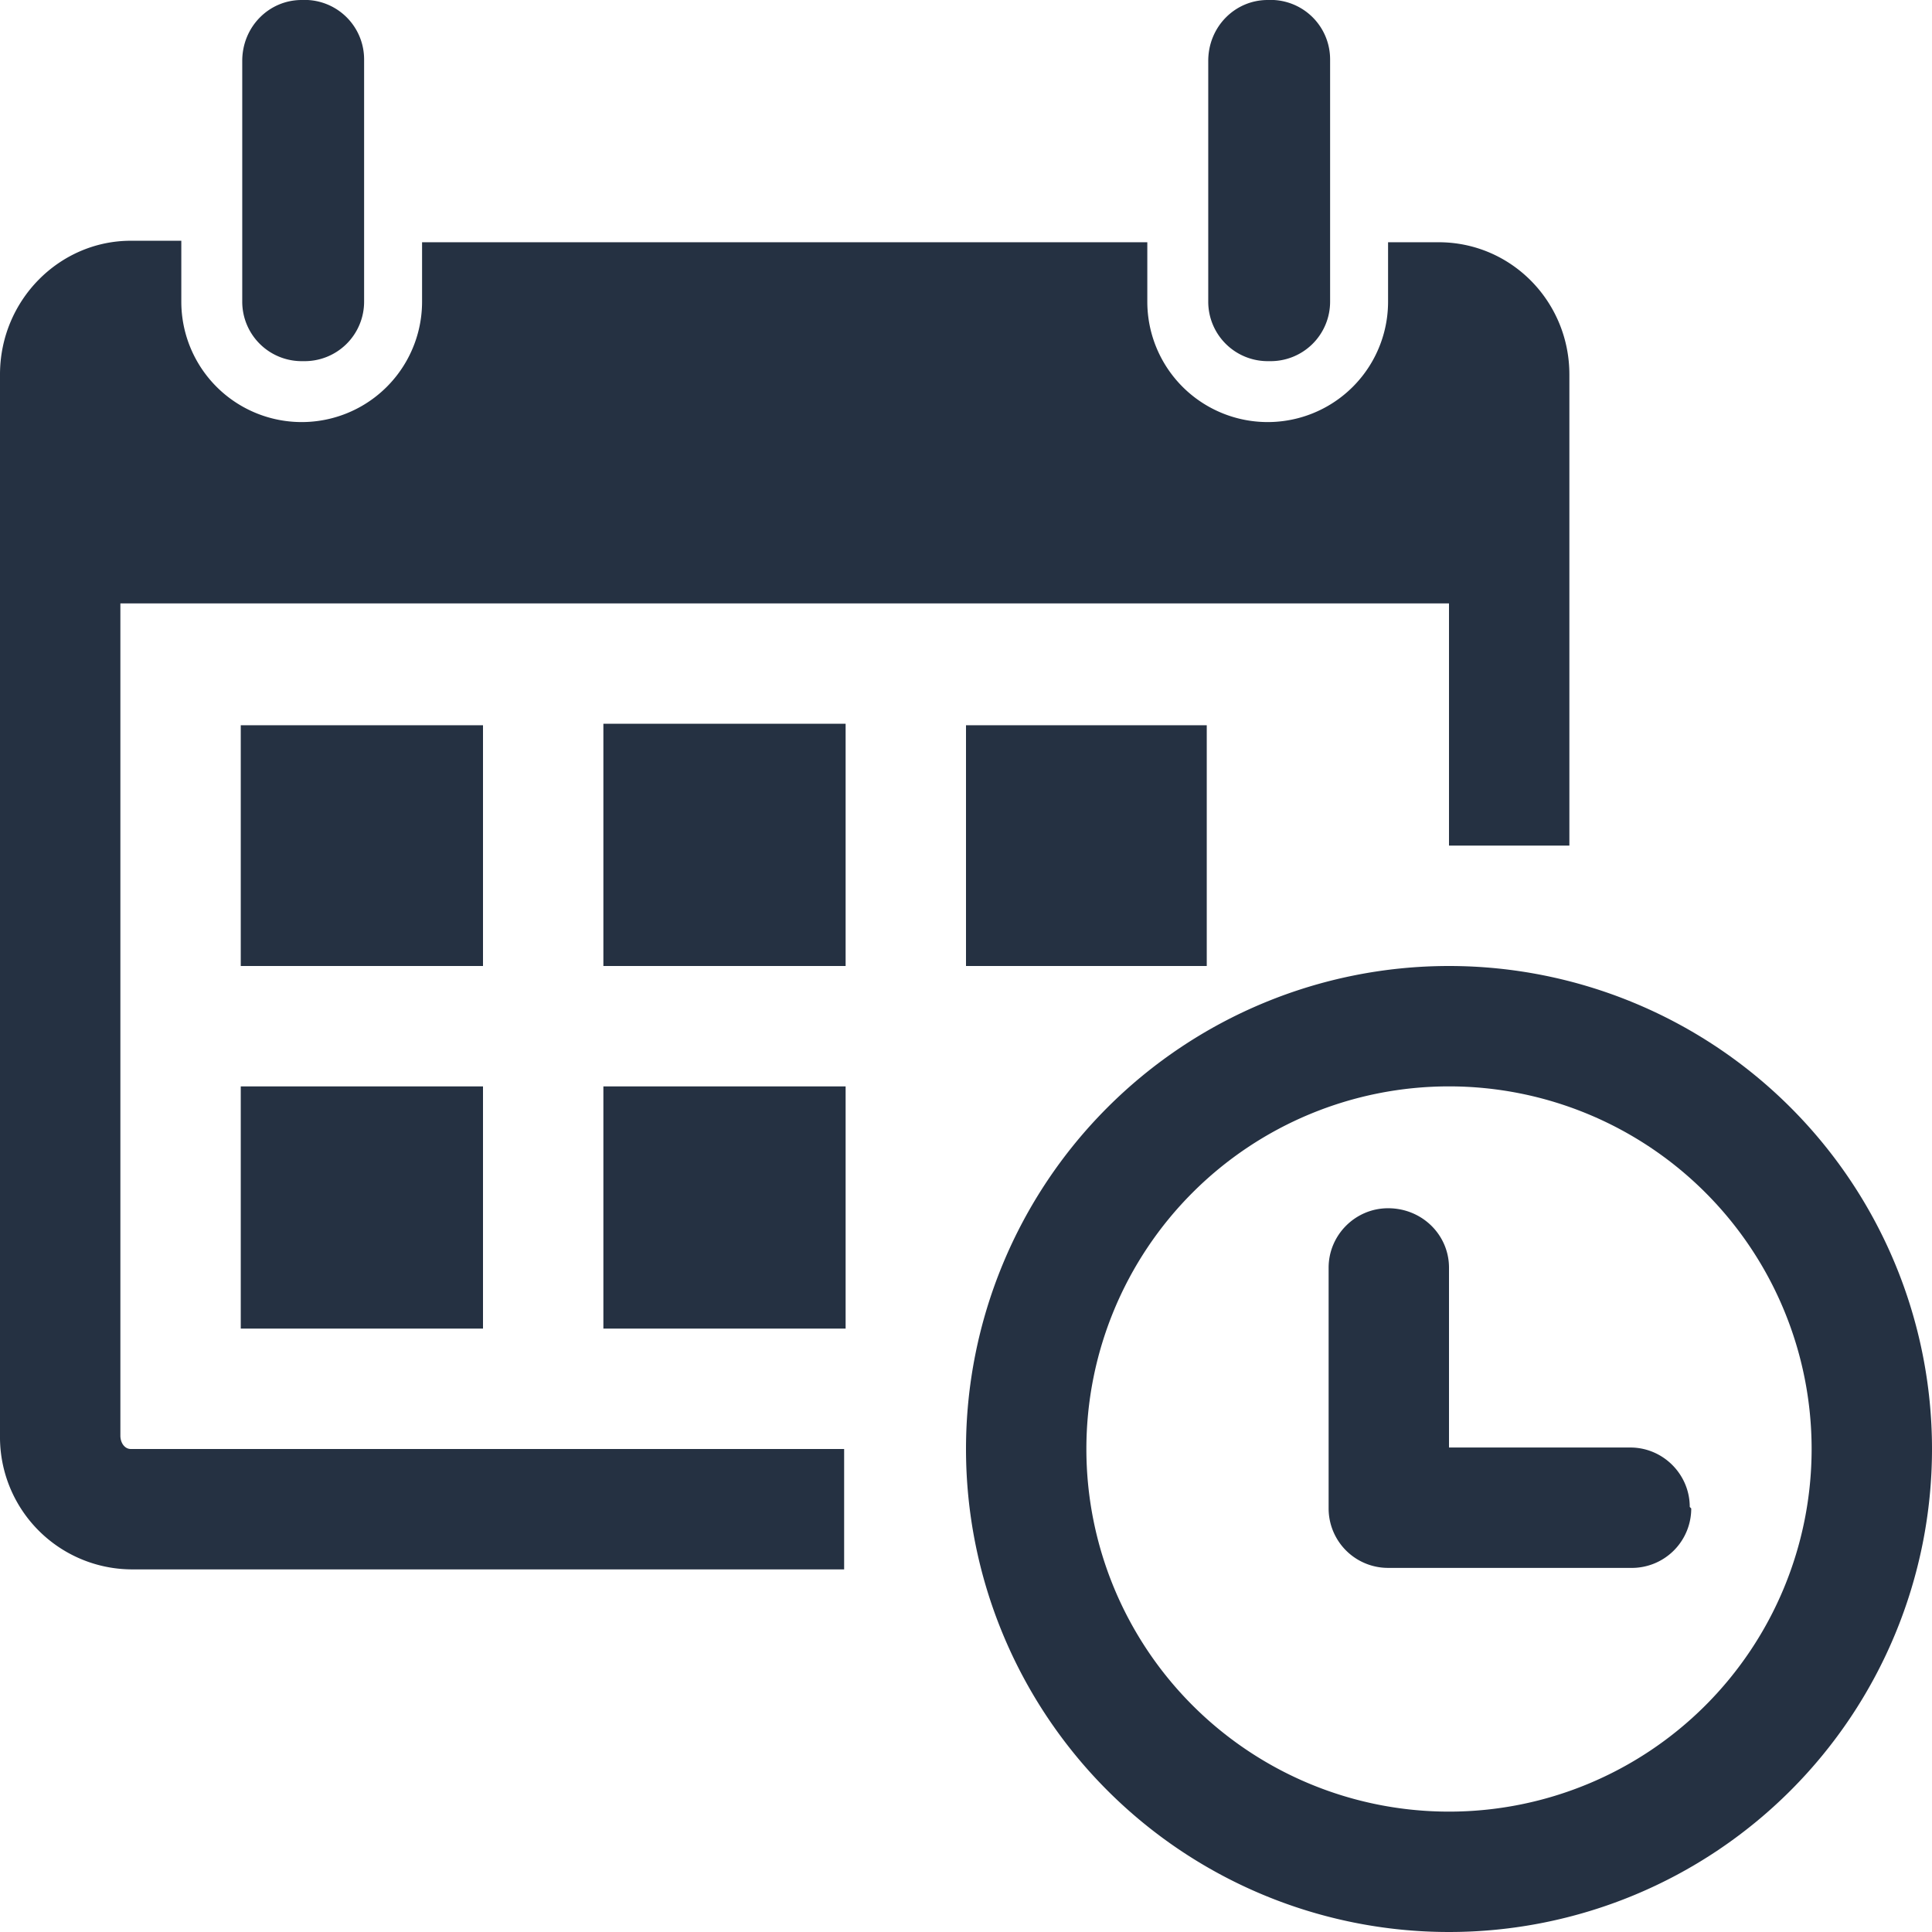 <svg xmlns="http://www.w3.org/2000/svg" xmlns:xlink="http://www.w3.org/1999/xlink" width="13" height="13" viewBox="0 0 13 13"><defs><path id="1532a" d="M772.38 302.15a.4.4 0 0 1-.41.4h-1.63a.4.4 0 0 1-.4-.4v-1.62c0-.22.18-.4.4-.4.23 0 .41.18.41.4v1.21h1.22c.22 0 .4.18.4.4zm-4.88-3.65v-1.62h1.62v1.62zm-5.62 3.25h4.8v.81h-4.8a.89.89 0 0 1-.88-.9v-7.14c0-.5.4-.9.88-.9h.34v.41a.81.81 0 0 0 1.62 0v-.4h4.88v.4a.81.81 0 0 0 1.62 0v-.4h.34c.49 0 .88.4.88.89v3.17h-.81v-1.63h-8.94v5.6c0 .05.03.09.07.09zm3.18-2.44h1.63v1.63h-1.63zm0-2.44h1.63v1.63h-1.63zm-2.44 2.44h1.63v1.63h-1.63zm1.63-.81h-1.63v-1.62h1.63zm8.94 3.25a2.44 2.44 0 1 0-4.88 0 2.44 2.44 0 0 0 4.88 0zm.81 0a3.25 3.25 0 1 1-6.5 0 3.25 3.25 0 0 1 6.5 0zm-4.87-7.72v-1.62c0-.23.18-.41.4-.41a.4.4 0 0 1 .42.4v1.63a.4.4 0 0 1-.41.4.4.4 0 0 1-.41-.4zm-6.5 0v-1.62c0-.23.18-.41.4-.41a.4.4 0 0 1 .42.4v1.63a.4.4 0 0 1-.41.4.4.4 0 0 1-.41-.4z"/></defs><g><g transform="translate(-761 -292)"><use fill="#253142" xlink:href="#1532a"/></g></g></svg>